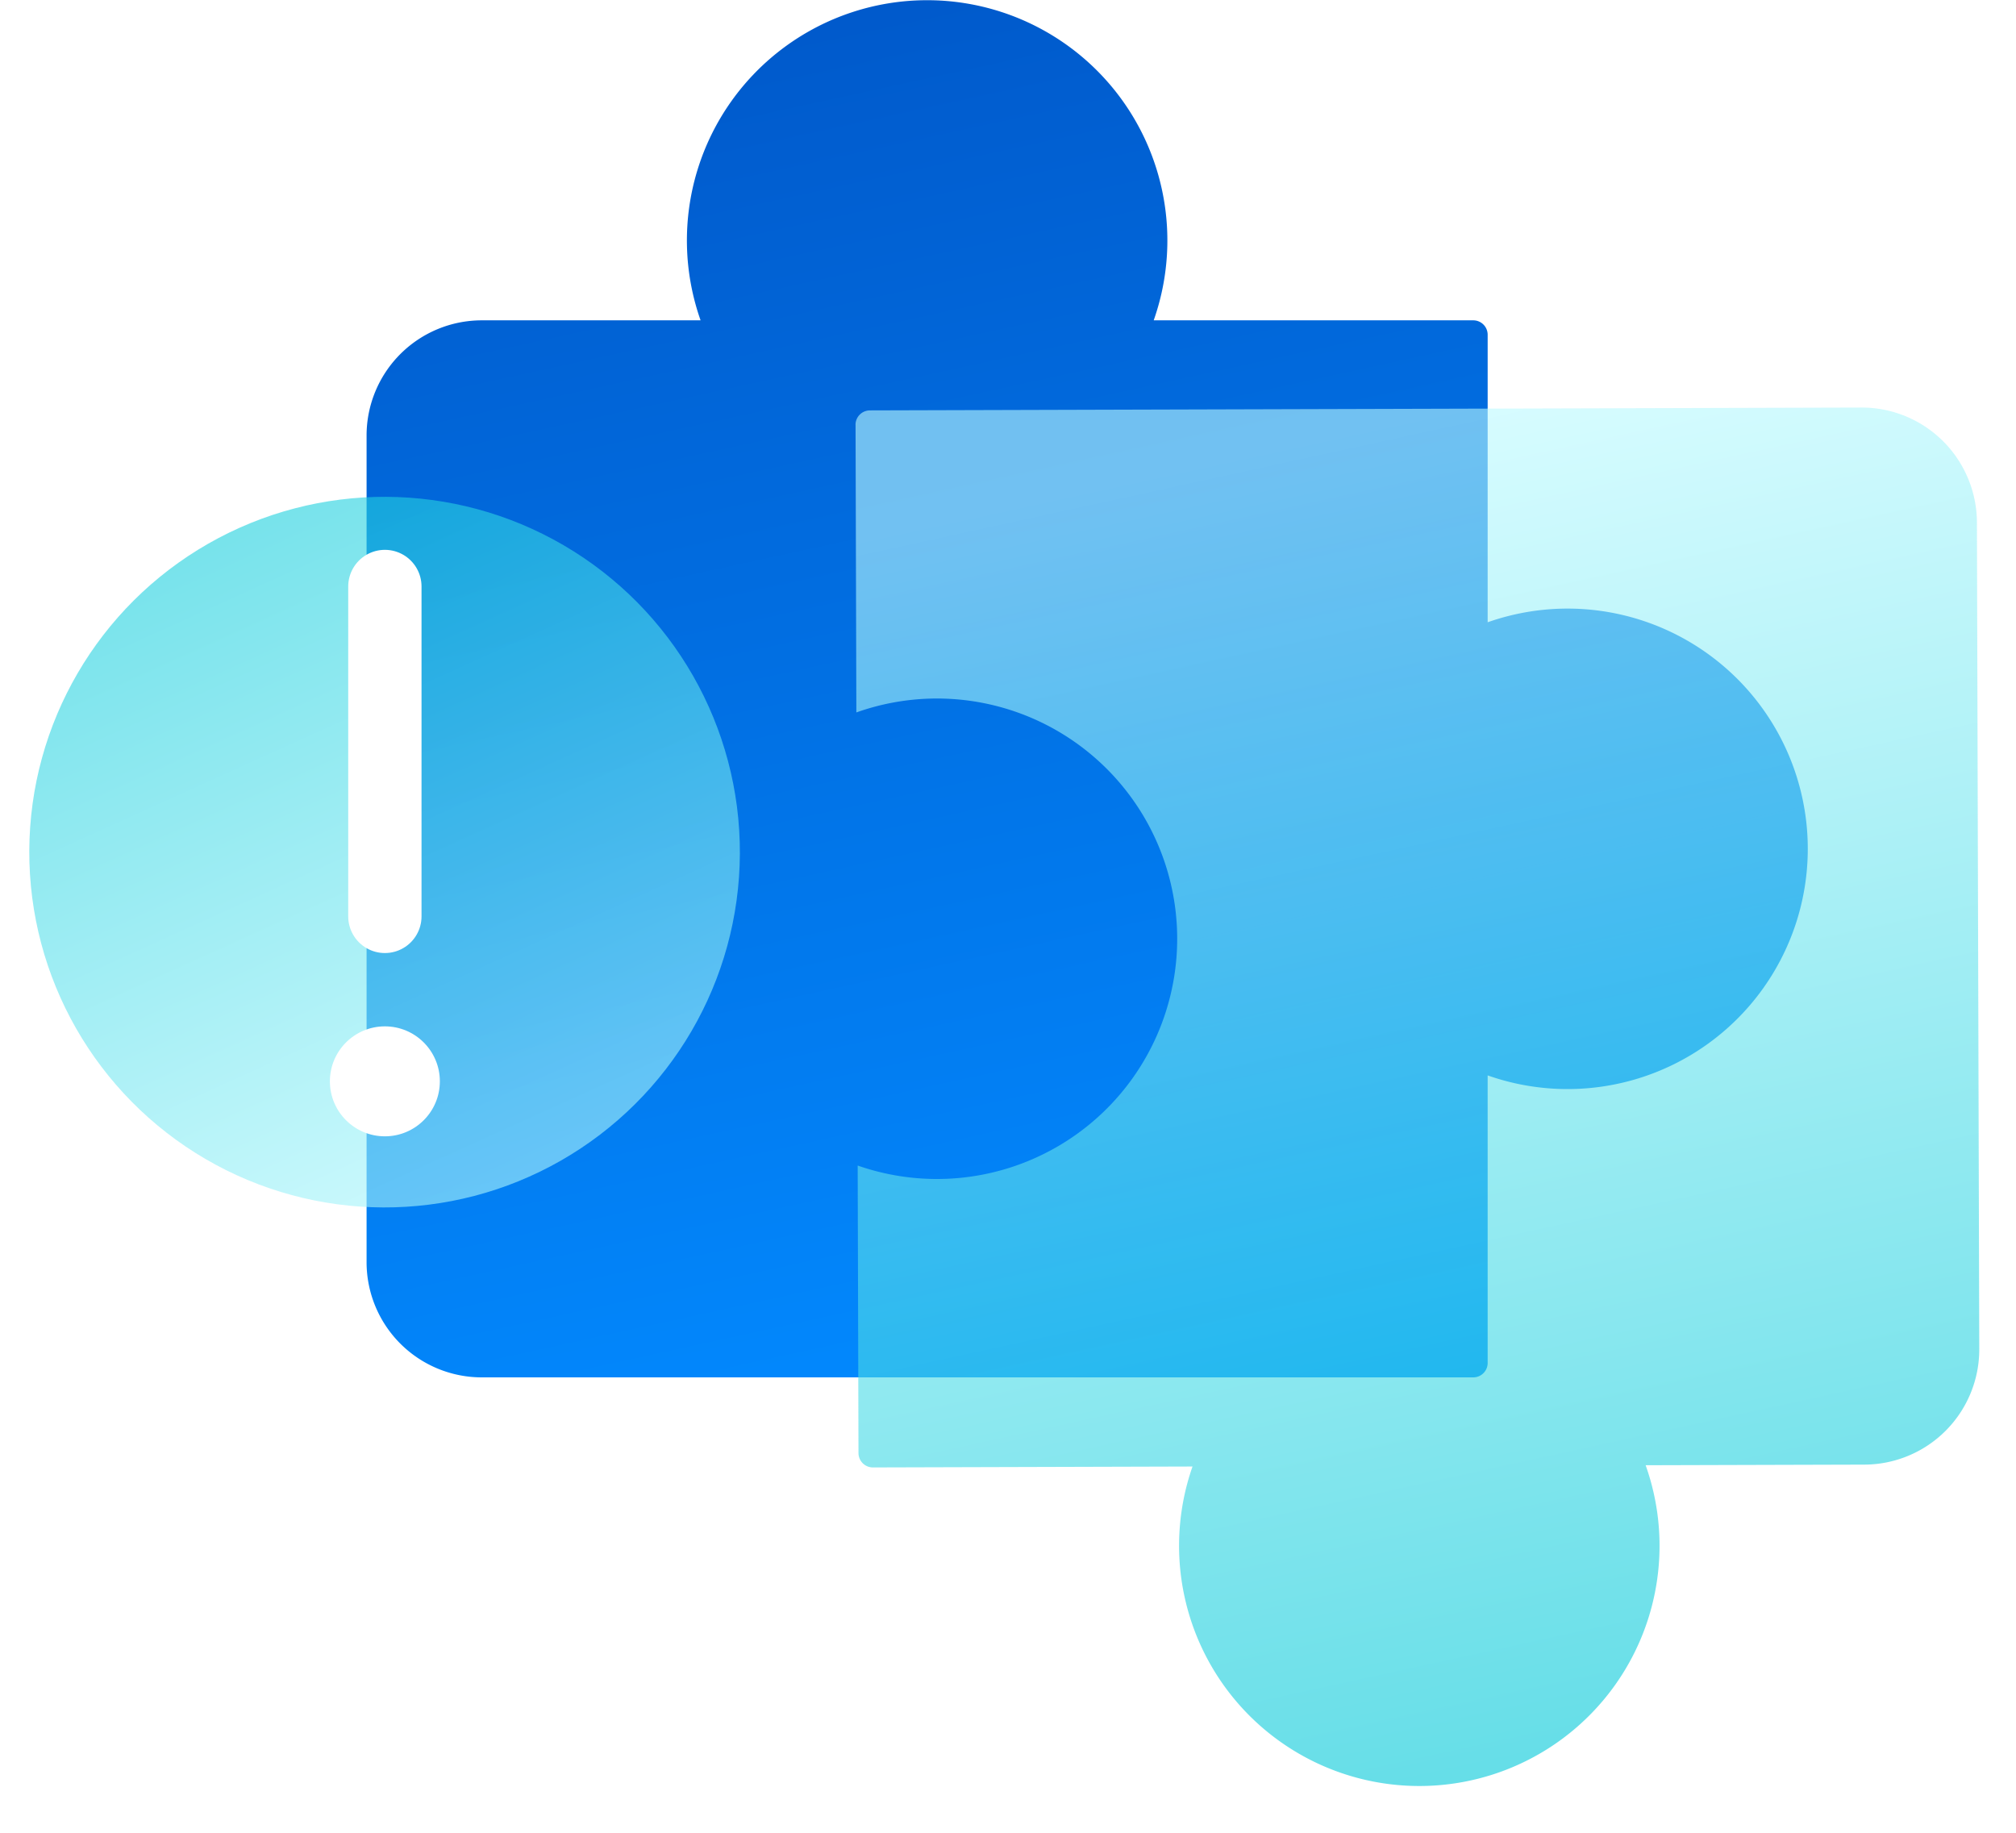 <svg width="55" height="50" viewBox="0 0 55 50" fill="none" xmlns="http://www.w3.org/2000/svg">
    <path fill-rule="evenodd" clip-rule="evenodd" d="M31.475 8.739a6.554 6.554 0 1 0-12.362 0h-5.969a3.143 3.143 0 0 0-3.143 3.143v22.55a3.143 3.143 0 0 0 3.143 3.144h27.049a.393.393 0 0 0 .393-.393v-7.845a6.554 6.554 0 1 0 0-12.362V9.132a.393.393 0 0 0-.393-.393h-8.718z" fill="url(#4ejtvj5wla)"/>
    <g filter="url(#jrzeyi7khb)">
        <path fill-rule="evenodd" clip-rule="evenodd" d="M23.34 11.59c0-.217.176-.393.393-.394l27.048-.078a3.144 3.144 0 0 1 3.153 3.135l.064 22.55a3.143 3.143 0 0 1-3.134 3.153l-5.968.017a6.554 6.554 0 1 1-12.362.035l-8.719.025a.393.393 0 0 1-.394-.392l-.022-7.844a6.554 6.554 0 1 0-.036-12.361l-.022-7.846z" fill="url(#k27xignznc)" fill-opacity=".6"/>
    </g>
    <g filter="url(#hgflaozwzd)">
        <circle cx="10.492" cy="23.247" r="9.693" transform="rotate(.242 10.492 23.247)" fill="url(#itjegymw5e)" fill-opacity=".6"/>
    </g>
    <path d="M10.5 16v9" stroke="#fff" stroke-width="2" stroke-linecap="round"/>
    <circle cx="10.5" cy="29.5" r="1.5" fill="#fff"/>
    <defs>
        <linearGradient id="4ejtvj5wla" x1="26" y1="38" x2="15.998" y2="-7.816" gradientUnits="userSpaceOnUse">
            <stop stop-color="#0289FE"/>
            <stop offset=".995" stop-color="#004EBF"/>
        </linearGradient>
        <linearGradient id="k27xignznc" x1="39.071" y1="11.118" x2="46.901" y2="46.986" gradientUnits="userSpaceOnUse">
            <stop stop-color="#BDFAFF"/>
            <stop offset=".995" stop-color="#00C8D8"/>
        </linearGradient>
        <linearGradient id="itjegymw5e" x1="2.714" y1="11.875" x2="13.4" y2="35.202" gradientUnits="userSpaceOnUse">
            <stop stop-color="#00C8D8"/>
            <stop offset="1" stop-color="#BDFAFF"/>
        </linearGradient>
        <filter id="jrzeyi7khb" x="21.769" y="9.547" width="33.801" height="40.754" filterUnits="userSpaceOnUse" color-interpolation-filters="sRGB">
            <feFlood flood-opacity="0" result="BackgroundImageFix"/>
            <feGaussianBlur in="BackgroundImage" stdDeviation=".786"/>
            <feComposite in2="SourceAlpha" operator="in" result="effect1_backgroundBlur_492_1196"/>
            <feBlend in="SourceGraphic" in2="effect1_backgroundBlur_492_1196" result="shape"/>
            <feGaussianBlur stdDeviation=".196" result="effect2_foregroundBlur_492_1196"/>
        </filter>
        <filter id="hgflaozwzd" x="-1.201" y="11.554" width="23.386" height="23.386" filterUnits="userSpaceOnUse" color-interpolation-filters="sRGB">
            <feFlood flood-opacity="0" result="BackgroundImageFix"/>
            <feGaussianBlur in="BackgroundImage" stdDeviation="1"/>
            <feComposite in2="SourceAlpha" operator="in" result="effect1_backgroundBlur_492_1196"/>
            <feBlend in="SourceGraphic" in2="effect1_backgroundBlur_492_1196" result="shape"/>
            <feGaussianBlur stdDeviation=".25" result="effect2_foregroundBlur_492_1196"/>
        </filter>
    </defs>
</svg>
